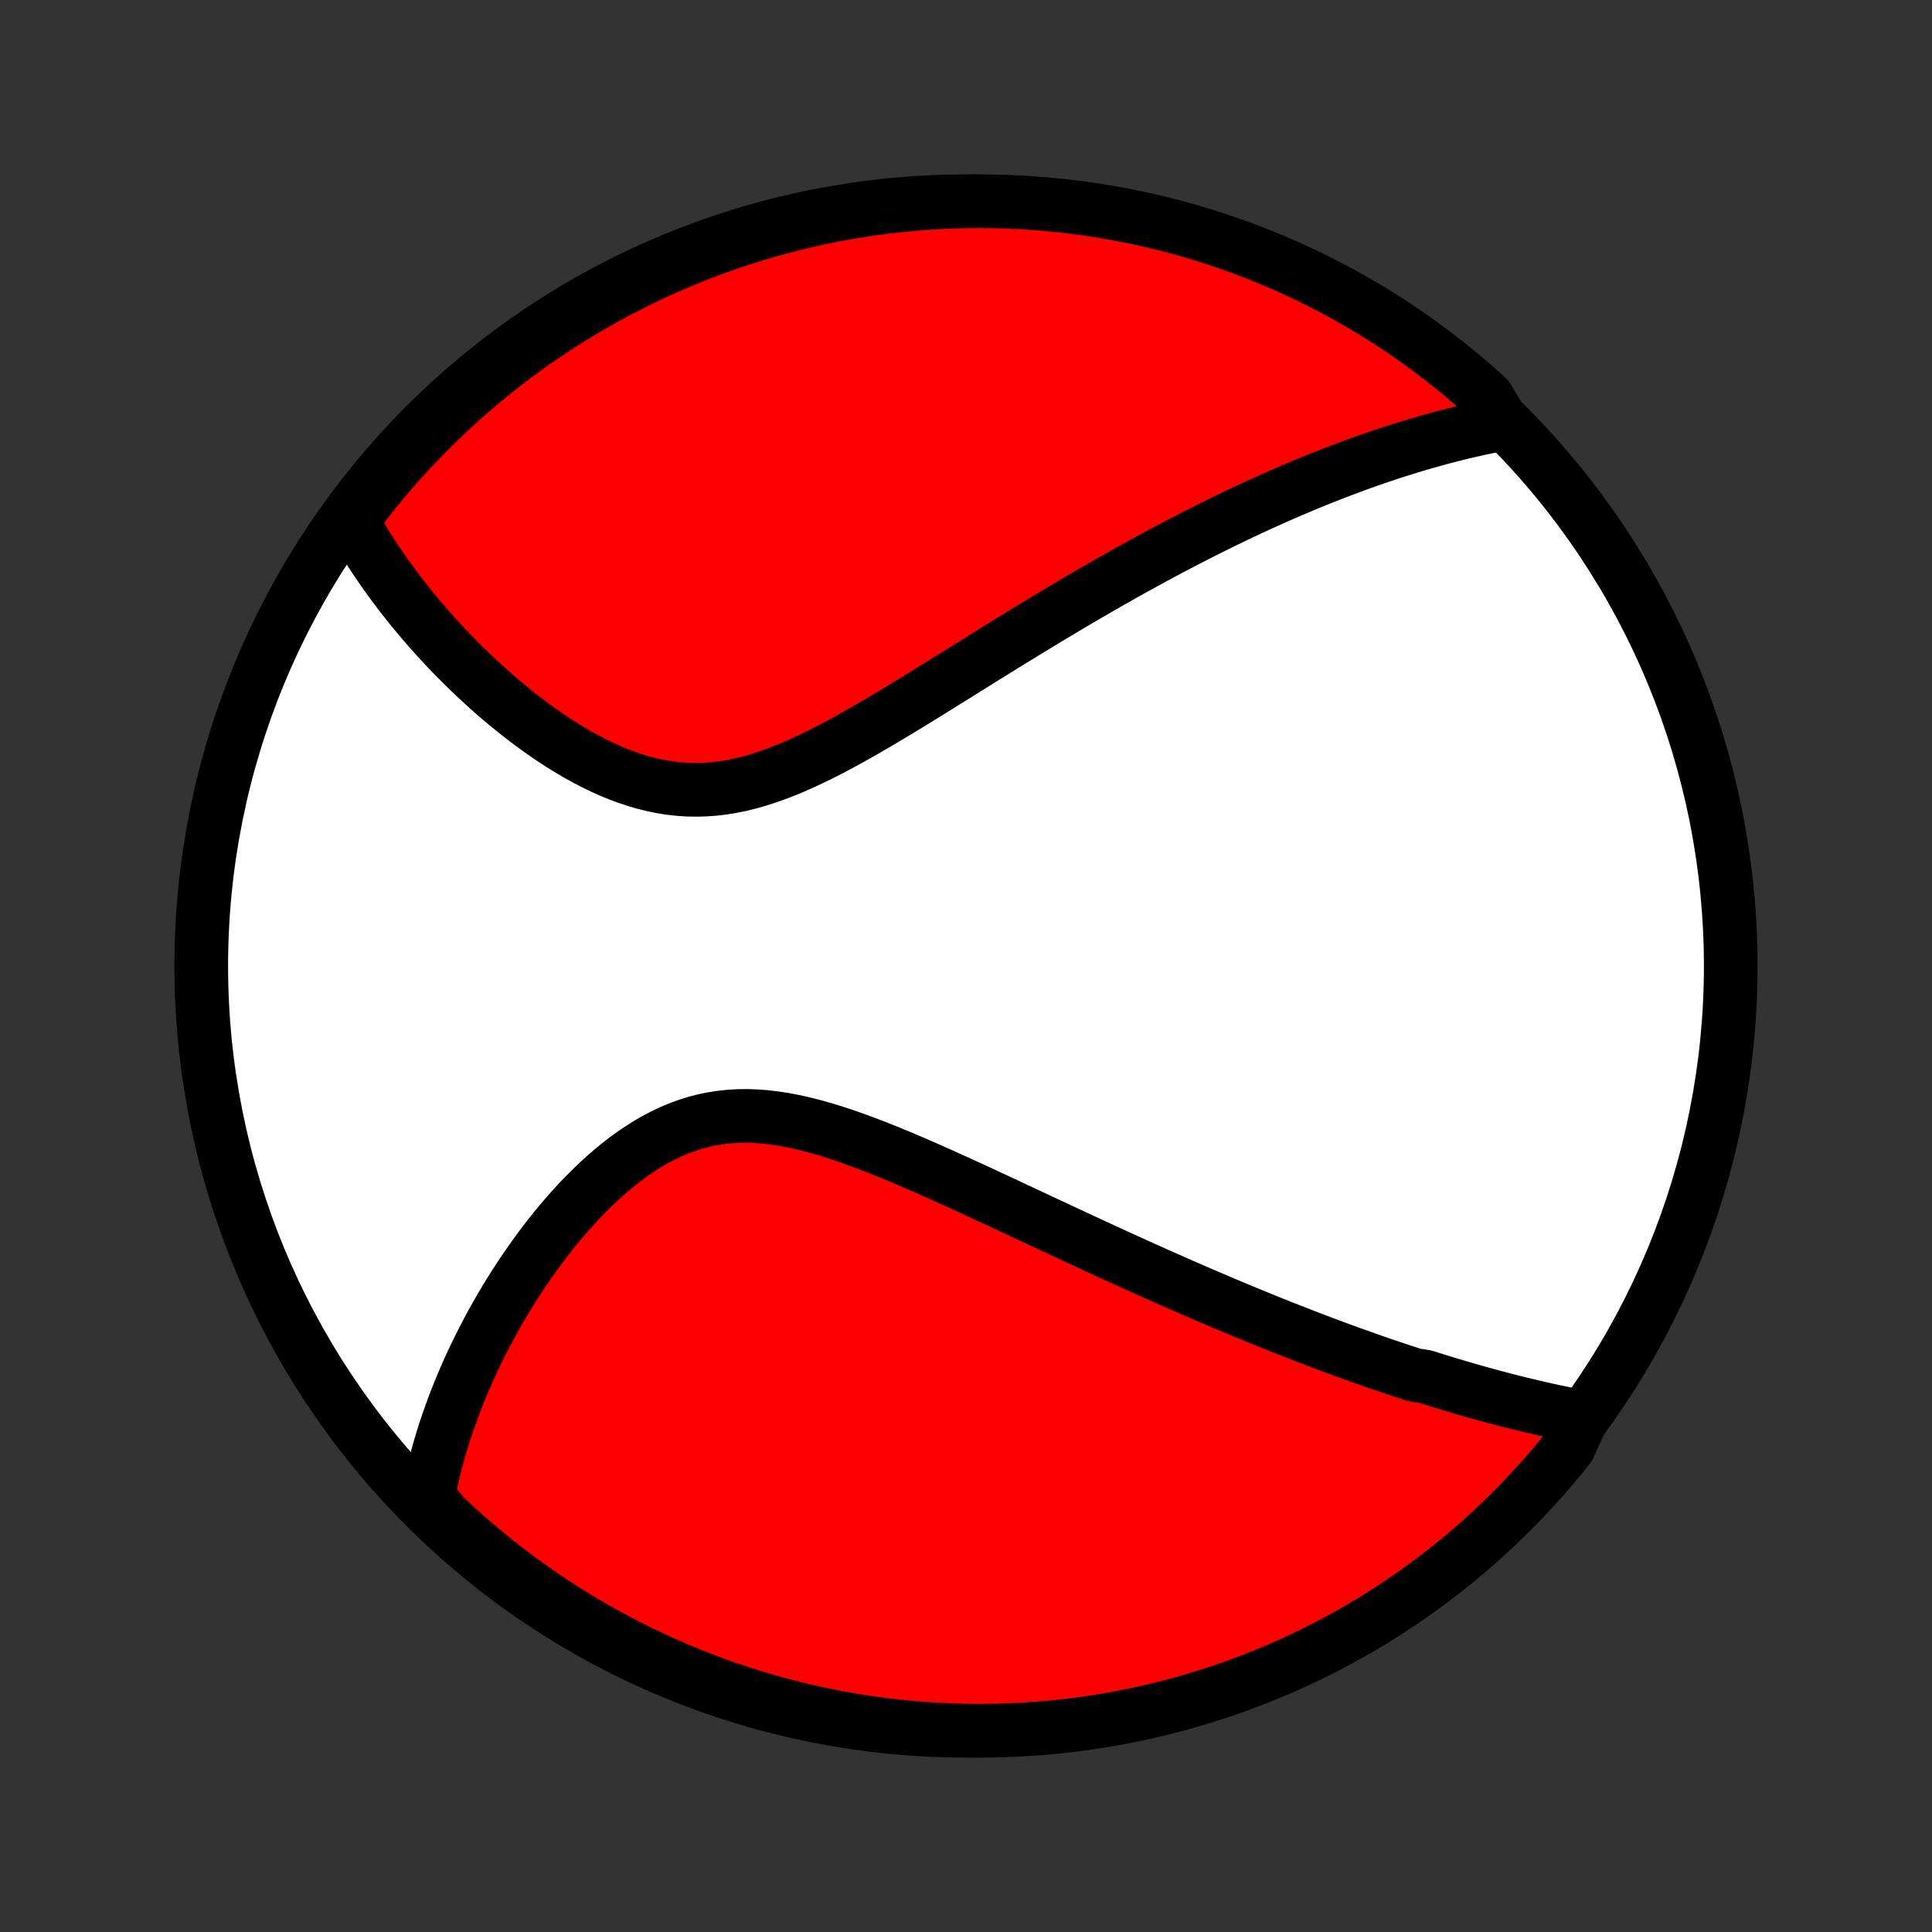 <?xml version="1.0" encoding="utf-8" standalone="no"?>
<!DOCTYPE svg PUBLIC "-//W3C//DTD SVG 1.1//EN"
  "http://www.w3.org/Graphics/SVG/1.1/DTD/svg11.dtd">
<!-- Created with matplotlib (http://matplotlib.org/) -->
<svg height="72pt" version="1.1" viewBox="0 0 72 72" width="72pt" xmlns="http://www.w3.org/2000/svg" xmlns:xlink="http://www.w3.org/1999/xlink">
 <rect x="0" y="0" width="72" height="72" fill="#333333" stroke="none"/>
 <defs>
  <style type="text/css">
*{stroke-linecap:butt;stroke-linejoin:round;}
  </style>
 </defs>
 <g id="figure_1">
  <g id="patch_1">
   <path d="
M0 72
L72 72
L72 0
L0 0
z
" style="fill:none;"/>
  </g>
  <g id="axes_1">
   <g id="PatchCollection_1">
    <defs>
     <path d="
M36 -7.5
C43.558 -7.5 50.808 -10.503 56.153 -15.848
C61.497 -21.192 64.5 -28.442 64.5 -36
C64.5 -43.558 61.497 -50.808 56.153 -56.153
C50.808 -61.497 43.558 -64.5 36 -64.5
C28.442 -64.5 21.192 -61.497 15.848 -56.153
C10.503 -50.808 7.5 -43.558 7.5 -36
C7.5 -28.442 10.503 -21.192 15.848 -15.848
C21.192 -10.503 28.442 -7.5 36 -7.5
z
" id="C0_0_a811fe30f3"/>
     <path d="
M58.969 -19.191
L58.757 -19.231
L58.545 -19.273
L58.334 -19.315
L58.123 -19.359
L57.913 -19.403
L57.703 -19.449
L57.493 -19.496
L57.284 -19.543
L57.075 -19.592
L56.867 -19.642
L56.659 -19.692
L56.451 -19.744
L56.243 -19.796
L56.035 -19.849
L55.828 -19.904
L55.62 -19.959
L55.413 -20.015
L55.206 -20.072
L54.999 -20.13
L54.791 -20.189
L54.584 -20.249
L54.377 -20.31
L54.169 -20.372
L53.961 -20.434
L53.753 -20.497
L53.545 -20.562
L53.336 -20.627
L53.127 -20.694
L52.708 -20.761
L52.497 -20.829
L52.286 -20.898
L52.075 -20.968
L51.863 -21.039
L51.65 -21.111
L51.436 -21.184
L51.222 -21.258
L51.007 -21.333
L50.791 -21.41
L50.574 -21.487
L50.355 -21.565
L50.136 -21.644
L49.916 -21.725
L49.695 -21.807
L49.473 -21.889
L49.249 -21.973
L49.024 -22.059
L48.798 -22.145
L48.57 -22.233
L48.341 -22.322
L48.111 -22.412
L47.878 -22.503
L47.645 -22.596
L47.409 -22.69
L47.172 -22.786
L46.933 -22.883
L46.693 -22.981
L46.45 -23.081
L46.206 -23.182
L45.959 -23.285
L45.711 -23.389
L45.46 -23.495
L45.208 -23.603
L44.953 -23.712
L44.696 -23.822
L44.436 -23.935
L44.174 -24.049
L43.91 -24.165
L43.644 -24.282
L43.375 -24.401
L43.103 -24.522
L42.829 -24.644
L42.552 -24.769
L42.273 -24.895
L41.991 -25.023
L41.707 -25.152
L41.419 -25.284
L41.129 -25.417
L40.836 -25.552
L40.541 -25.688
L40.242 -25.827
L39.941 -25.967
L39.637 -26.108
L39.331 -26.252
L39.021 -26.396
L38.709 -26.542
L38.394 -26.69
L38.076 -26.838
L37.756 -26.988
L37.433 -27.139
L37.108 -27.291
L36.78 -27.443
L36.449 -27.596
L36.117 -27.75
L35.782 -27.903
L35.445 -28.056
L35.106 -28.209
L34.765 -28.361
L34.423 -28.512
L34.079 -28.662
L33.733 -28.809
L33.386 -28.955
L33.038 -29.097
L32.69 -29.236
L32.341 -29.371
L31.991 -29.501
L31.641 -29.626
L31.291 -29.745
L30.942 -29.857
L30.593 -29.961
L30.245 -30.056
L29.898 -30.142
L29.552 -30.218
L29.209 -30.283
L28.867 -30.335
L28.527 -30.375
L28.19 -30.401
L27.856 -30.413
L27.525 -30.41
L27.197 -30.391
L26.873 -30.357
L26.552 -30.307
L26.235 -30.242
L25.923 -30.161
L25.615 -30.064
L25.311 -29.953
L25.012 -29.828
L24.718 -29.688
L24.429 -29.536
L24.144 -29.372
L23.865 -29.196
L23.59 -29.01
L23.321 -28.814
L23.057 -28.61
L22.798 -28.397
L22.544 -28.177
L22.296 -27.95
L22.053 -27.718
L21.815 -27.48
L21.583 -27.238
L21.356 -26.992
L21.134 -26.743
L20.918 -26.491
L20.706 -26.236
L20.501 -25.979
L20.3 -25.721
L20.105 -25.461
L19.914 -25.2
L19.729 -24.939
L19.549 -24.677
L19.373 -24.415
L19.203 -24.154
L19.038 -23.892
L18.877 -23.631
L18.721 -23.37
L18.57 -23.111
L18.424 -22.852
L18.282 -22.594
L18.145 -22.337
L18.012 -22.082
L17.883 -21.827
L17.759 -21.574
L17.638 -21.323
L17.522 -21.072
L17.41 -20.823
L17.303 -20.576
L17.199 -20.33
L17.099 -20.085
L17.002 -19.843
L16.91 -19.601
L16.821 -19.361
L16.736 -19.122
L16.654 -18.886
L16.576 -18.65
L16.502 -18.416
L16.431 -18.183
L16.363 -17.952
L16.299 -17.722
L16.238 -17.493
L16.18 -17.266
L16.125 -17.04
L16.074 -16.815
L16.026 -16.591
L15.981 -16.369
L15.939 -16.147
L16.208 -15.927
L16.569 -15.493
L16.936 -15.151
L17.309 -14.815
L17.687 -14.485
L18.071 -14.162
L18.46 -13.846
L18.855 -13.537
L19.255 -13.234
L19.66 -12.938
L20.07 -12.649
L20.485 -12.368
L20.904 -12.093
L21.329 -11.826
L21.757 -11.566
L22.19 -11.314
L22.627 -11.069
L23.069 -10.832
L23.514 -10.602
L23.963 -10.381
L24.416 -10.167
L24.872 -9.961
L25.331 -9.762
L25.794 -9.572
L26.26 -9.39
L26.729 -9.216
L27.201 -9.05
L27.675 -8.892
L28.152 -8.743
L28.632 -8.602
L29.113 -8.469
L29.597 -8.345
L30.083 -8.229
L30.57 -8.121
L31.059 -8.022
L31.55 -7.932
L32.042 -7.85
L32.535 -7.776
L33.029 -7.711
L33.524 -7.655
L34.02 -7.608
L34.517 -7.569
L35.014 -7.539
L35.511 -7.517
L36.008 -7.504
L36.506 -7.5
L37.003 -7.504
L37.5 -7.518
L37.996 -7.54
L38.492 -7.57
L38.987 -7.609
L39.481 -7.657
L39.975 -7.713
L40.467 -7.779
L40.957 -7.852
L41.446 -7.934
L41.934 -8.025
L42.419 -8.125
L42.903 -8.232
L43.384 -8.349
L43.864 -8.473
L44.341 -8.606
L44.815 -8.748
L45.287 -8.897
L45.755 -9.055
L46.221 -9.222
L46.684 -9.396
L47.144 -9.578
L47.6 -9.769
L48.052 -9.967
L48.501 -10.174
L48.946 -10.388
L49.387 -10.61
L49.824 -10.84
L50.257 -11.077
L50.686 -11.322
L51.11 -11.575
L51.529 -11.835
L51.944 -12.102
L52.354 -12.377
L52.759 -12.659
L53.158 -12.948
L53.553 -13.244
L53.942 -13.547
L54.326 -13.857
L54.704 -14.173
L55.076 -14.496
L55.443 -14.826
L55.804 -15.162
L56.158 -15.505
L56.507 -15.853
L56.849 -16.208
L57.185 -16.569
L57.515 -16.936
L57.838 -17.309
L58.154 -17.687
L58.463 -18.071
z
" id="C0_1_f5c87a0a3d"/>
     <path d="
M56.013 -56.204
L55.794 -56.163
L55.577 -56.12
L55.36 -56.075
L55.144 -56.029
L54.929 -55.981
L54.714 -55.932
L54.5 -55.882
L54.286 -55.83
L54.073 -55.776
L53.86 -55.721
L53.648 -55.665
L53.436 -55.607
L53.225 -55.548
L53.013 -55.487
L52.802 -55.425
L52.591 -55.362
L52.381 -55.297
L52.17 -55.231
L51.959 -55.164
L51.749 -55.096
L51.538 -55.026
L51.328 -54.954
L51.117 -54.881
L50.906 -54.807
L50.695 -54.732
L50.483 -54.655
L50.271 -54.577
L50.059 -54.497
L49.846 -54.416
L49.633 -54.334
L49.42 -54.25
L49.206 -54.165
L48.991 -54.078
L48.776 -53.99
L48.559 -53.901
L48.343 -53.809
L48.125 -53.717
L47.906 -53.622
L47.687 -53.526
L47.466 -53.429
L47.245 -53.33
L47.023 -53.229
L46.799 -53.127
L46.574 -53.023
L46.348 -52.917
L46.121 -52.809
L45.892 -52.7
L45.662 -52.588
L45.431 -52.475
L45.198 -52.36
L44.964 -52.243
L44.728 -52.124
L44.491 -52.003
L44.251 -51.88
L44.011 -51.755
L43.768 -51.628
L43.523 -51.499
L43.277 -51.367
L43.029 -51.234
L42.779 -51.098
L42.527 -50.96
L42.272 -50.82
L42.016 -50.677
L41.758 -50.532
L41.497 -50.385
L41.234 -50.235
L40.97 -50.083
L40.702 -49.929
L40.433 -49.772
L40.161 -49.613
L39.887 -49.451
L39.611 -49.287
L39.332 -49.12
L39.05 -48.951
L38.767 -48.78
L38.481 -48.606
L38.193 -48.43
L37.902 -48.252
L37.608 -48.072
L37.313 -47.889
L37.015 -47.704
L36.715 -47.518
L36.412 -47.33
L36.107 -47.139
L35.8 -46.948
L35.49 -46.755
L35.179 -46.561
L34.865 -46.366
L34.55 -46.17
L34.232 -45.974
L33.912 -45.778
L33.591 -45.583
L33.268 -45.387
L32.943 -45.193
L32.617 -45.001
L32.289 -44.811
L31.96 -44.623
L31.63 -44.439
L31.299 -44.258
L30.967 -44.082
L30.634 -43.912
L30.3 -43.748
L29.965 -43.59
L29.631 -43.441
L29.295 -43.301
L28.96 -43.17
L28.624 -43.05
L28.289 -42.941
L27.954 -42.845
L27.619 -42.762
L27.284 -42.693
L26.951 -42.638
L26.618 -42.598
L26.286 -42.574
L25.955 -42.565
L25.626 -42.571
L25.299 -42.593
L24.973 -42.63
L24.649 -42.681
L24.327 -42.747
L24.008 -42.826
L23.691 -42.919
L23.378 -43.023
L23.067 -43.139
L22.759 -43.265
L22.455 -43.402
L22.155 -43.547
L21.858 -43.7
L21.565 -43.861
L21.276 -44.029
L20.991 -44.203
L20.711 -44.383
L20.435 -44.567
L20.163 -44.756
L19.896 -44.948
L19.634 -45.144
L19.376 -45.342
L19.123 -45.544
L18.874 -45.747
L18.631 -45.952
L18.392 -46.158
L18.158 -46.366
L17.928 -46.575
L17.704 -46.784
L17.484 -46.994
L17.269 -47.204
L17.058 -47.414
L16.853 -47.624
L16.652 -47.834
L16.455 -48.044
L16.263 -48.253
L16.076 -48.462
L15.893 -48.671
L15.714 -48.878
L15.54 -49.085
L15.369 -49.291
L15.204 -49.497
L15.042 -49.701
L14.884 -49.905
L14.731 -50.108
L14.581 -50.31
L14.435 -50.511
L14.293 -50.711
L14.155 -50.91
L14.021 -51.108
L13.89 -51.305
L13.763 -51.502
L13.64 -51.697
L13.52 -51.892
L13.403 -52.086
L13.29 -52.279
L13.18 -52.471
L13.242 -52.663
L13.545 -53.156
L13.854 -53.55
L14.171 -53.939
L14.494 -54.323
L14.823 -54.701
L15.16 -55.074
L15.502 -55.44
L15.851 -55.801
L16.206 -56.156
L16.567 -56.504
L16.933 -56.847
L17.306 -57.183
L17.684 -57.512
L18.068 -57.835
L18.457 -58.152
L18.852 -58.461
L19.252 -58.764
L19.657 -59.06
L20.067 -59.349
L20.482 -59.63
L20.901 -59.905
L21.325 -60.172
L21.754 -60.432
L22.187 -60.684
L22.624 -60.929
L23.066 -61.166
L23.511 -61.396
L23.96 -61.618
L24.412 -61.832
L24.869 -62.038
L25.328 -62.236
L25.791 -62.426
L26.257 -62.609
L26.726 -62.783
L27.198 -62.949
L27.672 -63.107
L28.149 -63.256
L28.628 -63.397
L29.11 -63.53
L29.593 -63.655
L30.079 -63.771
L30.567 -63.878
L31.056 -63.977
L31.546 -64.068
L32.038 -64.15
L32.531 -64.223
L33.026 -64.288
L33.521 -64.344
L34.017 -64.392
L34.513 -64.431
L35.01 -64.461
L35.507 -64.483
L36.005 -64.496
L36.502 -64.5
L36.999 -64.496
L37.496 -64.483
L37.993 -64.461
L38.489 -64.43
L38.984 -64.391
L39.478 -64.343
L39.971 -64.287
L40.463 -64.222
L40.954 -64.148
L41.443 -64.066
L41.93 -63.975
L42.416 -63.876
L42.899 -63.769
L43.381 -63.652
L43.86 -63.528
L44.337 -63.395
L44.812 -63.253
L45.283 -63.104
L45.752 -62.946
L46.218 -62.78
L46.681 -62.605
L47.14 -62.423
L47.596 -62.233
L48.049 -62.034
L48.498 -61.828
L48.943 -61.614
L49.384 -61.392
L49.821 -61.162
L50.254 -60.924
L50.683 -60.679
L51.107 -60.427
L51.526 -60.167
L51.941 -59.9
L52.351 -59.625
L52.756 -59.343
L53.156 -59.054
L53.55 -58.758
L53.939 -58.455
L54.323 -58.146
L54.701 -57.829
L55.074 -57.506
L55.44 -57.176
z
" id="C0_2_f89449d26a"/>
    </defs>
    <g clip-path="url(#p1bffca34e9)">
     <use style="fill:#ffffff;stroke:#000000;stroke-width:2.0;" x="0.0" xlink:href="#C0_0_a811fe30f3" y="72.0"/>
    </g>
    <g clip-path="url(#p1bffca34e9)">
     <use style="fill:#ff0000;stroke:#000000;stroke-width:2.0;" x="0.0" xlink:href="#C0_1_f5c87a0a3d" y="72.0"/>
    </g>
    <g clip-path="url(#p1bffca34e9)">
     <use style="fill:#ff0000;stroke:#000000;stroke-width:2.0;" x="0.0" xlink:href="#C0_2_f89449d26a" y="72.0"/>
    </g>
   </g>
  </g>
 </g>
 <defs>
  <clipPath id="p1bffca34e9">
   <rect height="72.0" width="72.0" x="0.0" y="0.0"/>
  </clipPath>
 </defs>
</svg>
